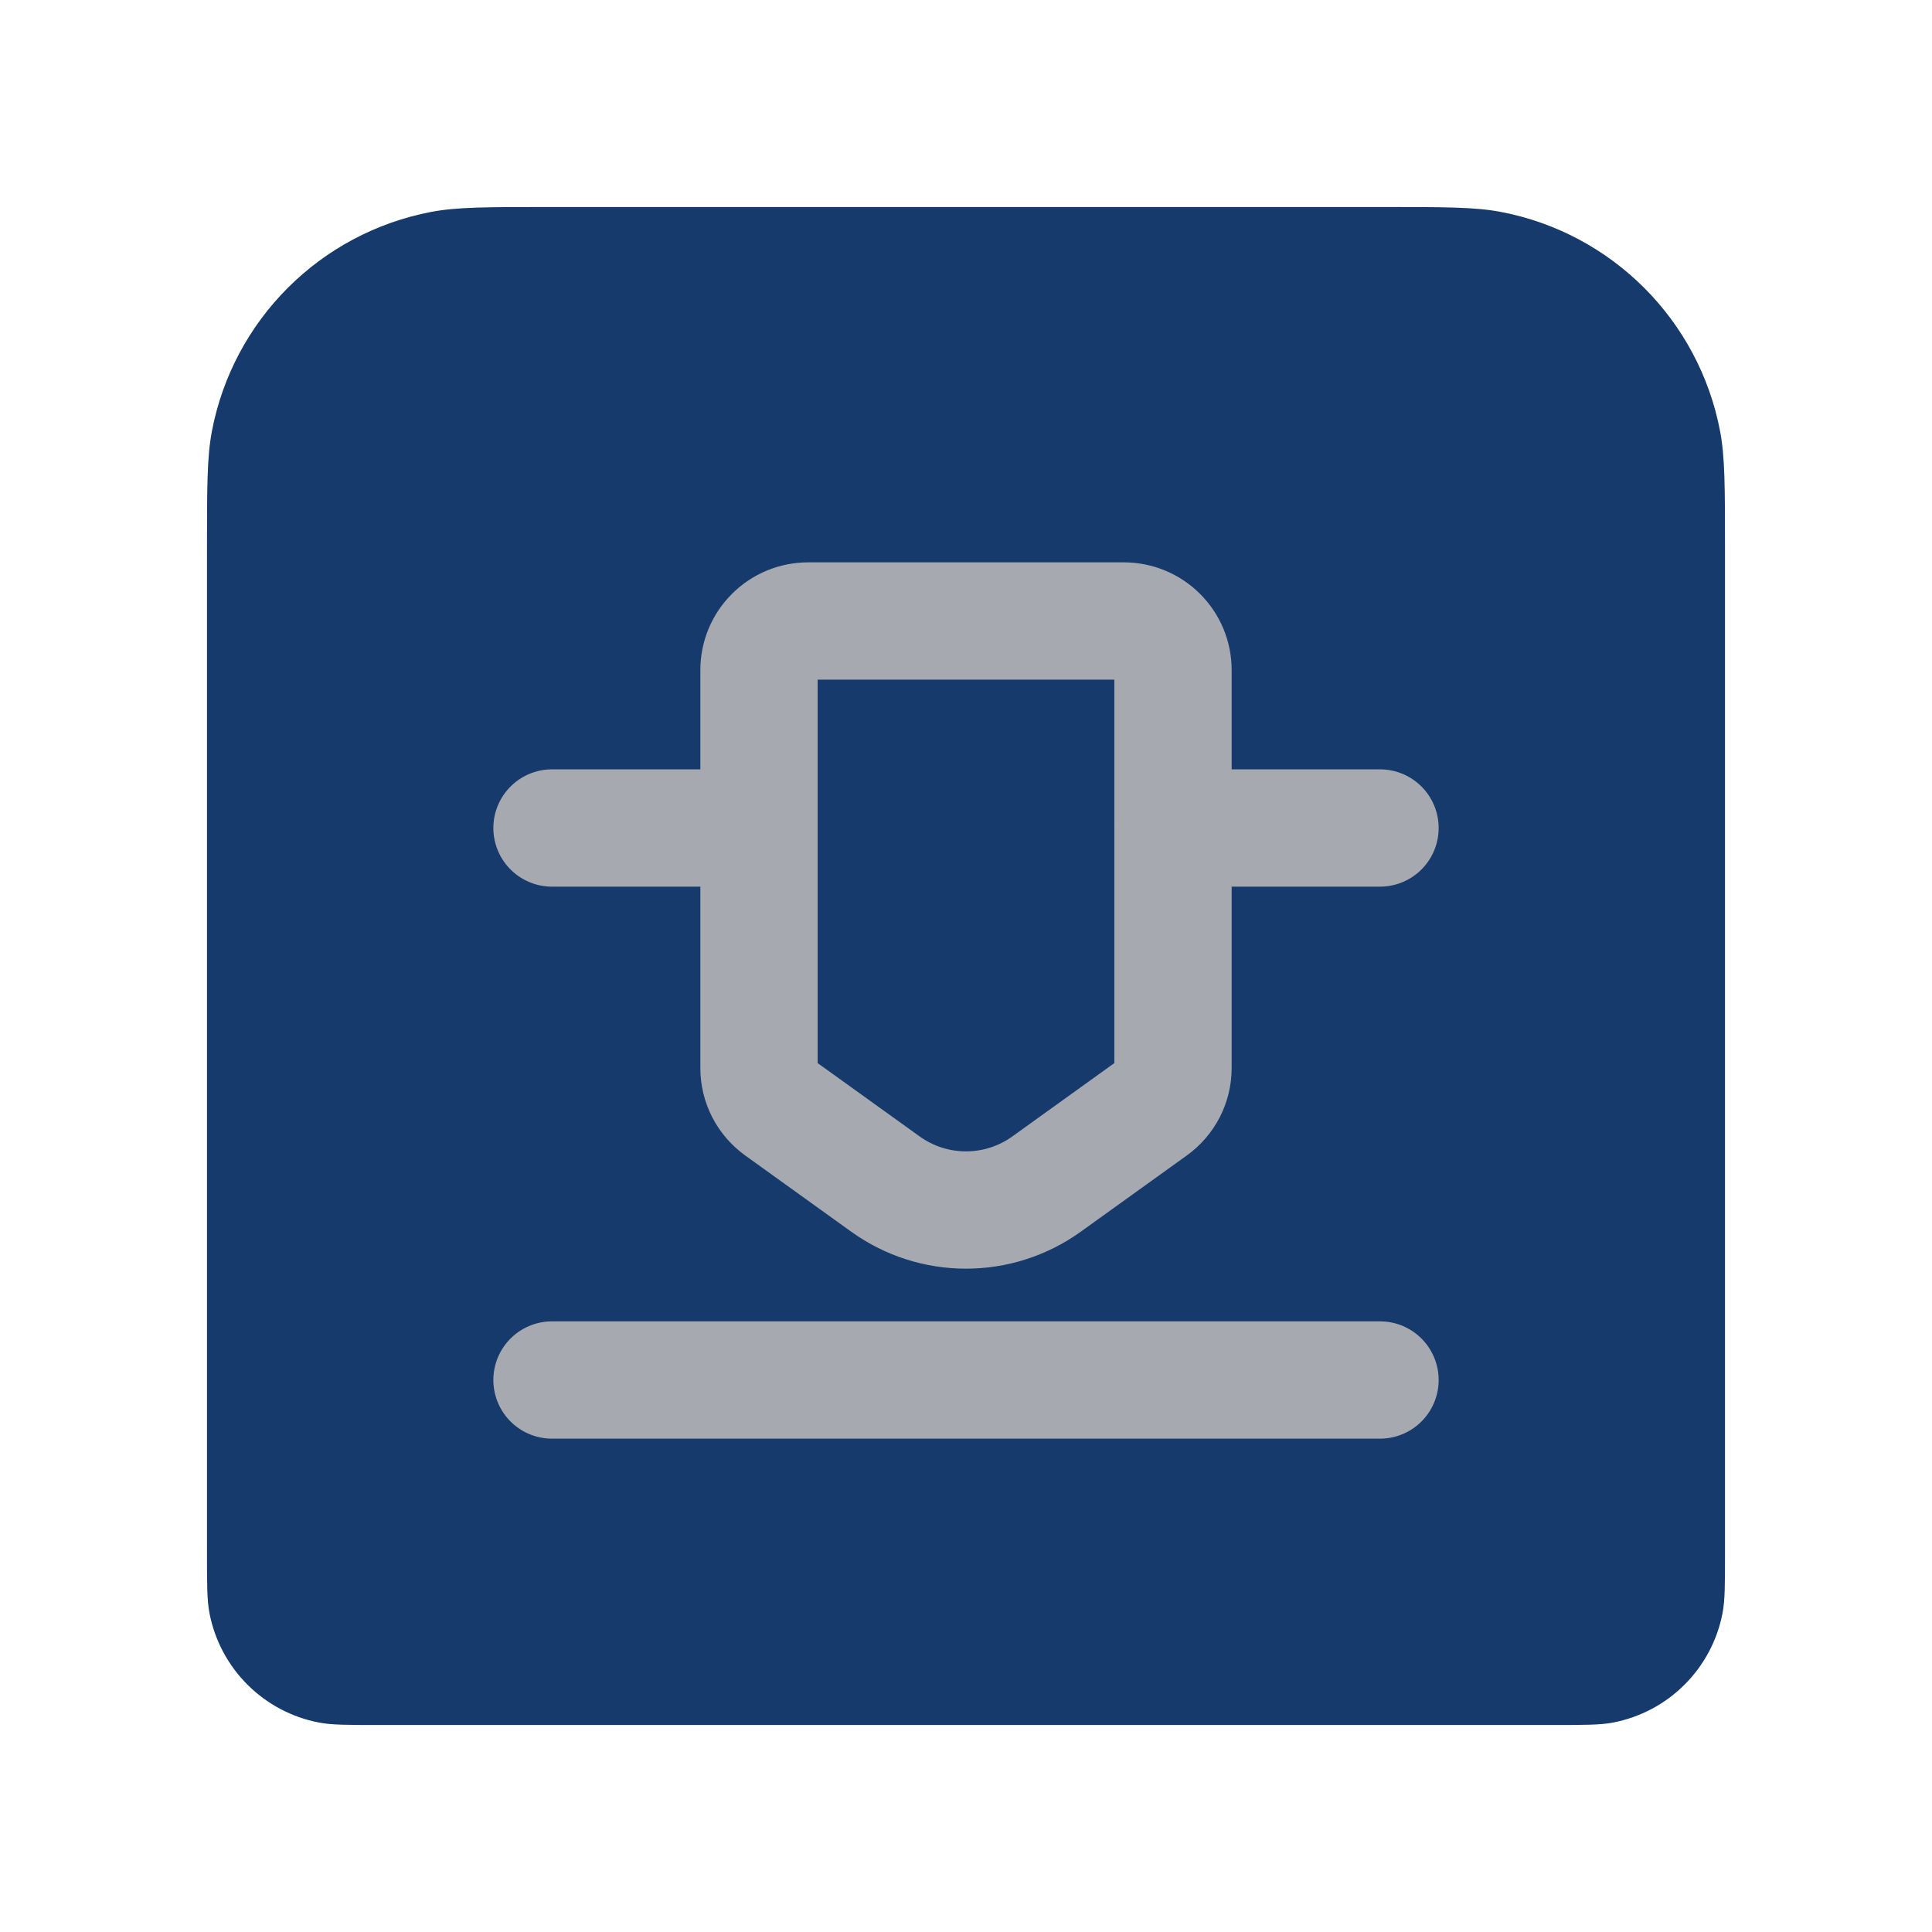 <svg width="28" height="28" viewBox="0 0 28 28" fill="none" xmlns="http://www.w3.org/2000/svg">
<path d="M3 7.96C3 7.068 3 6.622 3.071 6.25C3.378 4.639 4.639 3.378 6.25 3.071C6.622 3 7.068 3 7.96 3H20.04C20.932 3 21.378 3 21.75 3.071C23.361 3.378 24.622 4.639 24.929 6.25C25 6.622 25 7.068 25 7.96V22.52C25 22.966 25 23.189 24.965 23.375C24.811 24.181 24.181 24.811 23.375 24.965C23.189 25 22.966 25 22.52 25H5.48C5.034 25 4.811 25 4.625 24.965C3.819 24.811 3.189 24.181 3.035 23.375C3 23.189 3 22.966 3 22.52V7.96Z" fill="#163A6C"/>
<path fill-rule="evenodd" clip-rule="evenodd" d="M16.705 16.055L15.168 17.16C14.47 17.662 13.53 17.662 12.832 17.16L11.295 16.055C11.204 15.989 11.13 15.903 11.078 15.803C11.027 15.703 11 15.593 11 15.48V9.71C11 9.522 11.075 9.341 11.209 9.208C11.342 9.075 11.523 9 11.712 9H16.288C16.477 9 16.658 9.075 16.791 9.208C16.925 9.341 17 9.522 17 9.71V15.48C17 15.593 16.973 15.703 16.922 15.803C16.87 15.903 16.796 15.989 16.705 16.055Z" stroke="#A6A9B0" stroke-width="1.7"/>
<path d="M8 20L20 20" stroke="#A6A9B0" stroke-width="1.7" stroke-linecap="round"/>
<path d="M8 12H11" stroke="#A6A9B0" stroke-width="1.7" stroke-linecap="round"/>
<path d="M17 12H20" stroke="#A6A9B0" stroke-width="1.7" stroke-linecap="round"/>
</svg>
